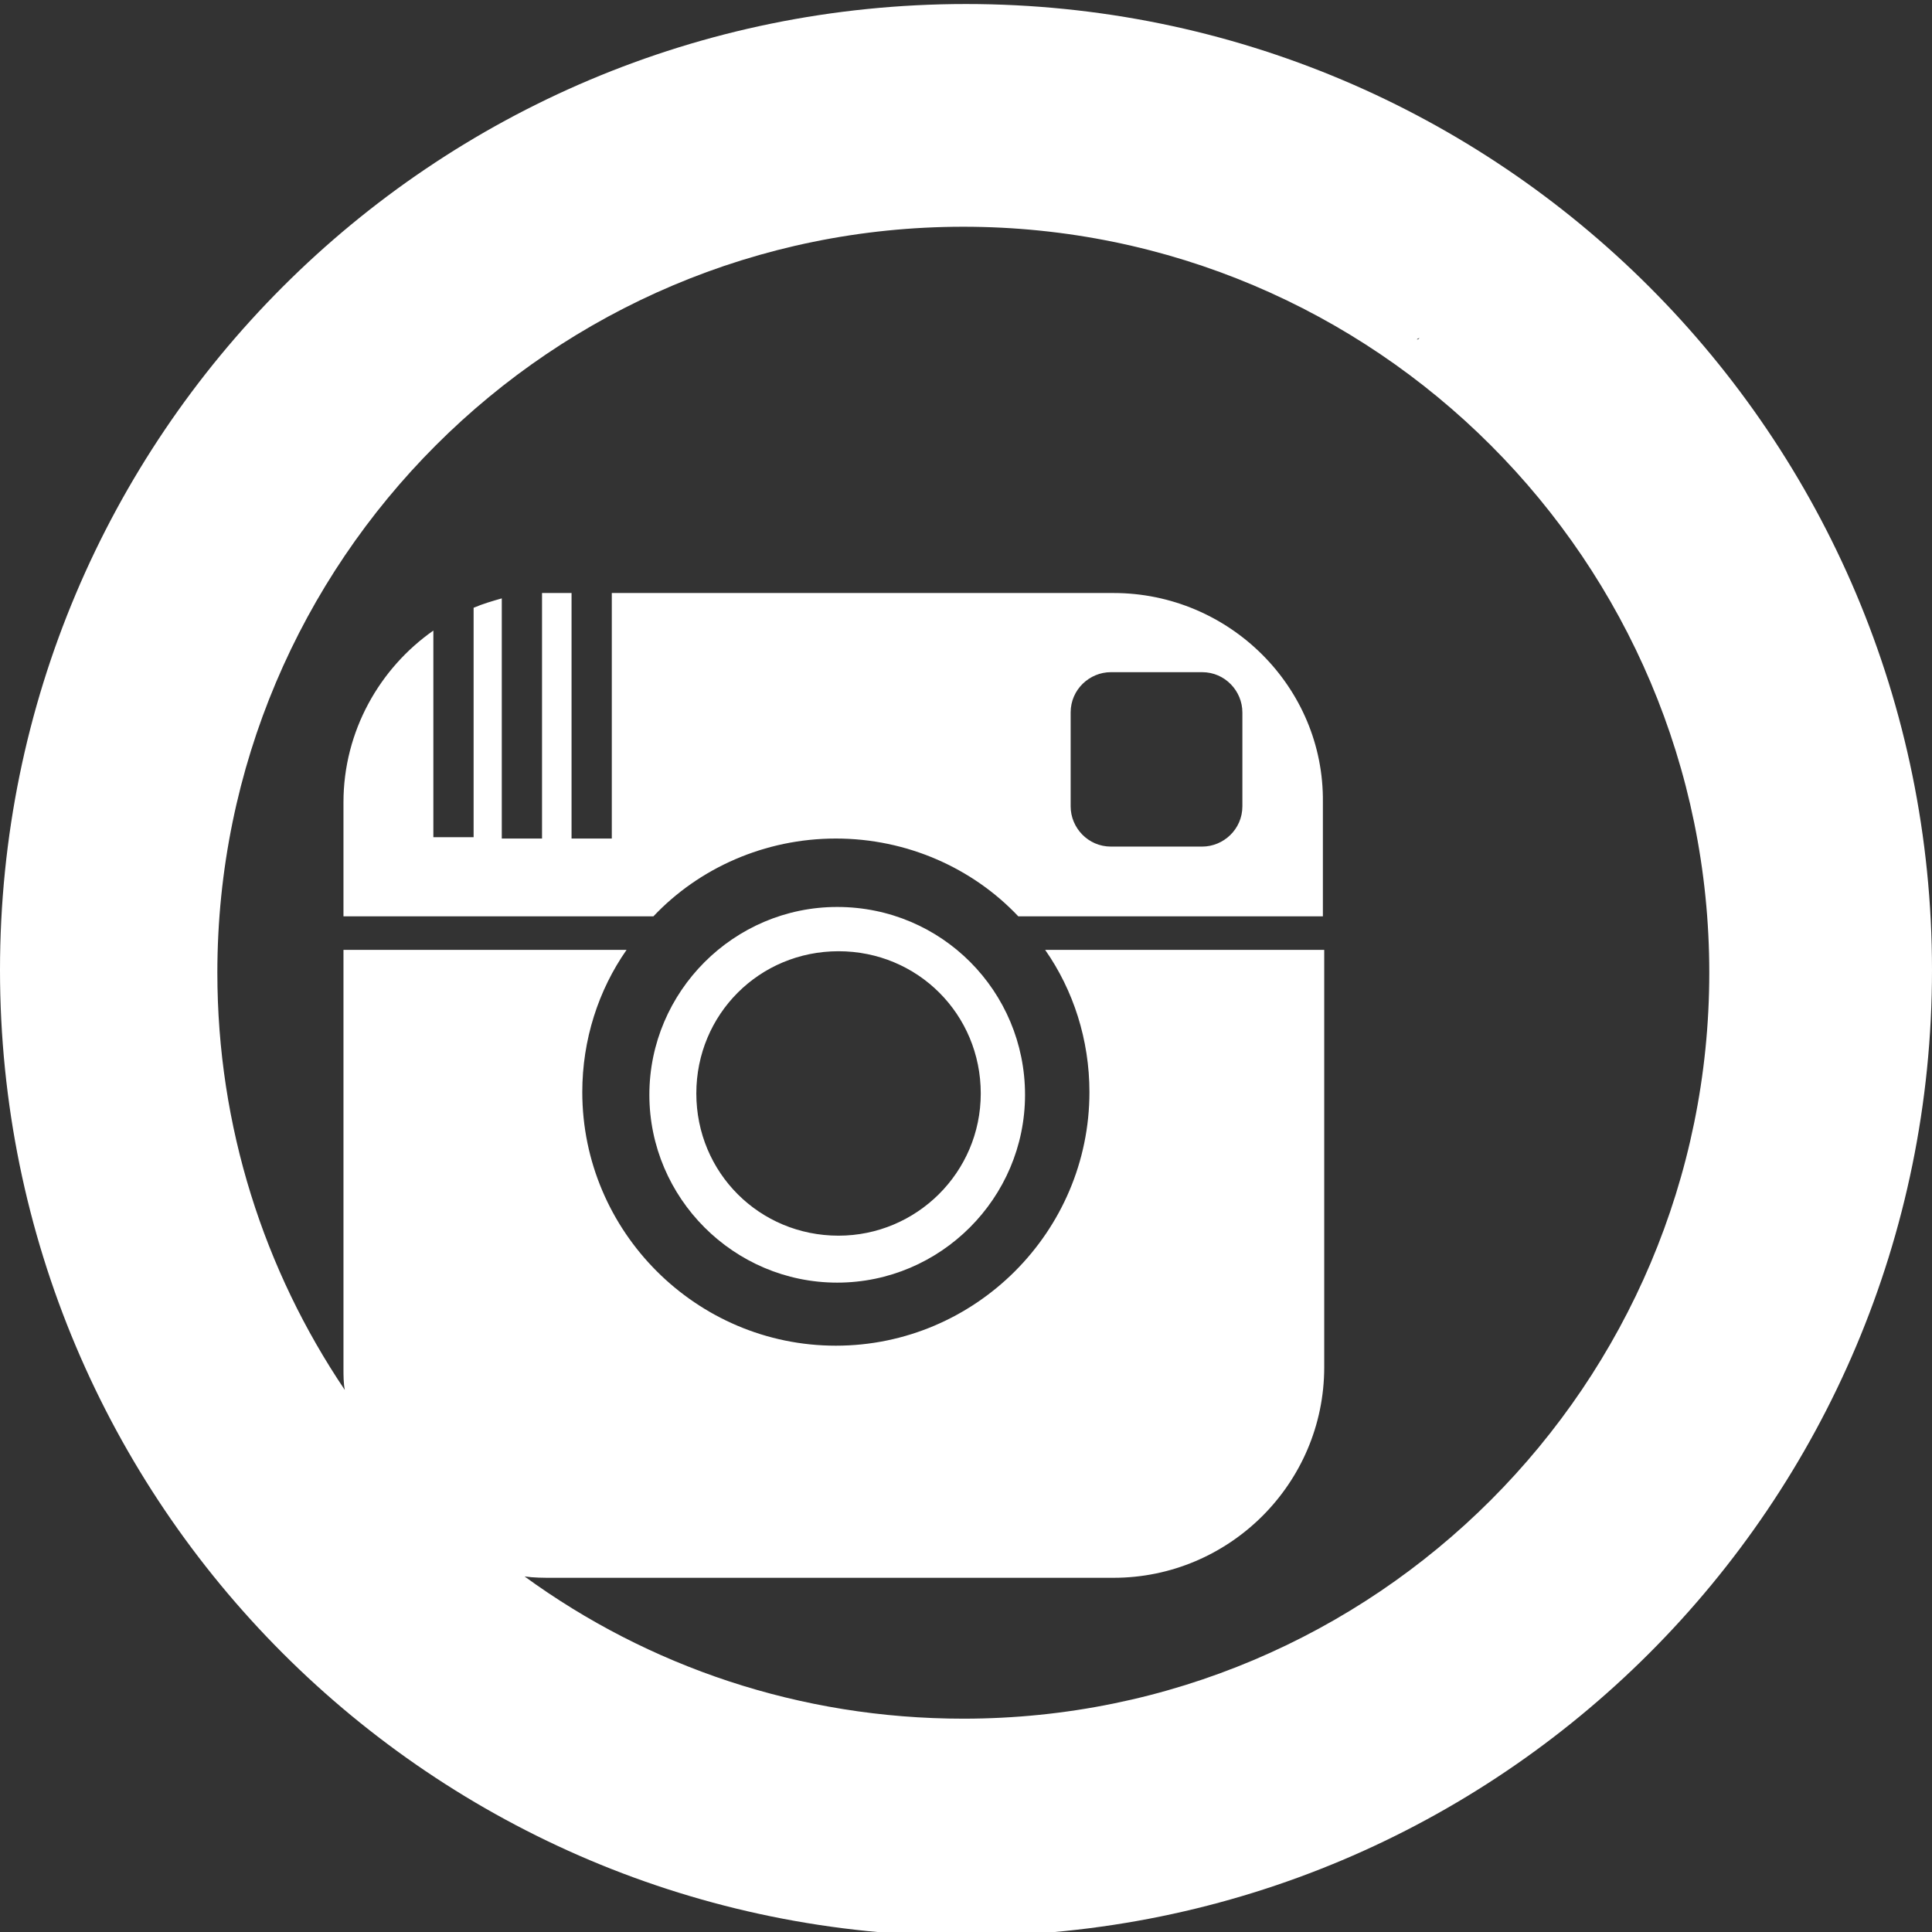 <svg xmlns="http://www.w3.org/2000/svg" viewBox="0 0 144 144" enable-background="new 0 0 144 144"><rect x="0" y="0" width="144" height="144" fill="#333333" stroke="none"/><style type="text/css">.st0{fill:#FFFFFF;}</style><path class="st0" d="M105.6 25.3s.1-.1.2-.1c-.1.1-.1.1-.2.1zm-33.6-25c-39.8 0-72 32.2-72 72s32.2 72 72 72 72-32.2 72-72-32.2-72-72-72zm-.2 127.8c-12.2 0-23.5-3.9-32.7-10.6.7.1 1.4.1 2.1.1h41.8c8.6 0 15.7-7 15.7-15.7v-31.1h-20.8c2.1 3 3.3 6.7 3.3 10.6 0 10.4-8.5 18.9-18.9 18.9-10.4 0-18.9-8.5-18.9-18.9 0-3.9 1.2-7.6 3.3-10.6h-21.1v31.2c0 .5 0 1.1.1 1.6-6-8.9-9.5-19.6-9.5-31.1 0-30.7 24.9-55.6 55.6-55.6 30.7 0 55.6 24.9 55.6 55.6s-24.9 55.6-55.6 55.6zm-17.5-13.9zm0 .1zm8.1-46.7c-7.7 0-14 6.3-14 14s6.3 14 14 14 14-6.3 14-14-6.2-14-14-14zm.1 24.5c-5.9 0-10.6-4.7-10.6-10.6 0-5.9 4.7-10.6 10.6-10.6 5.9 0 10.6 4.7 10.6 10.6 0 5.9-4.8 10.6-10.6 10.6zm20.5-47.9h-37.4v18.3h-3v-18.3h-2.2v18.3h-3v-17.9c-.7.2-1.4.4-2.1.7v17.1h-3v-15.4c-4 2.8-6.7 7.5-6.7 12.8v8.5h23.1c3.4-3.6 8.3-5.8 13.6-5.8s10.2 2.2 13.6 5.8h22.7v-8.5c.1-8.6-7-15.6-15.6-15.6zm9.6 15.9c0 1.7-1.4 3-3 3h-6.8c-1.7 0-3-1.4-3-3v-7c0-1.7 1.4-3 3-3h6.8c1.7 0 3 1.4 3 3v7z"/></svg>